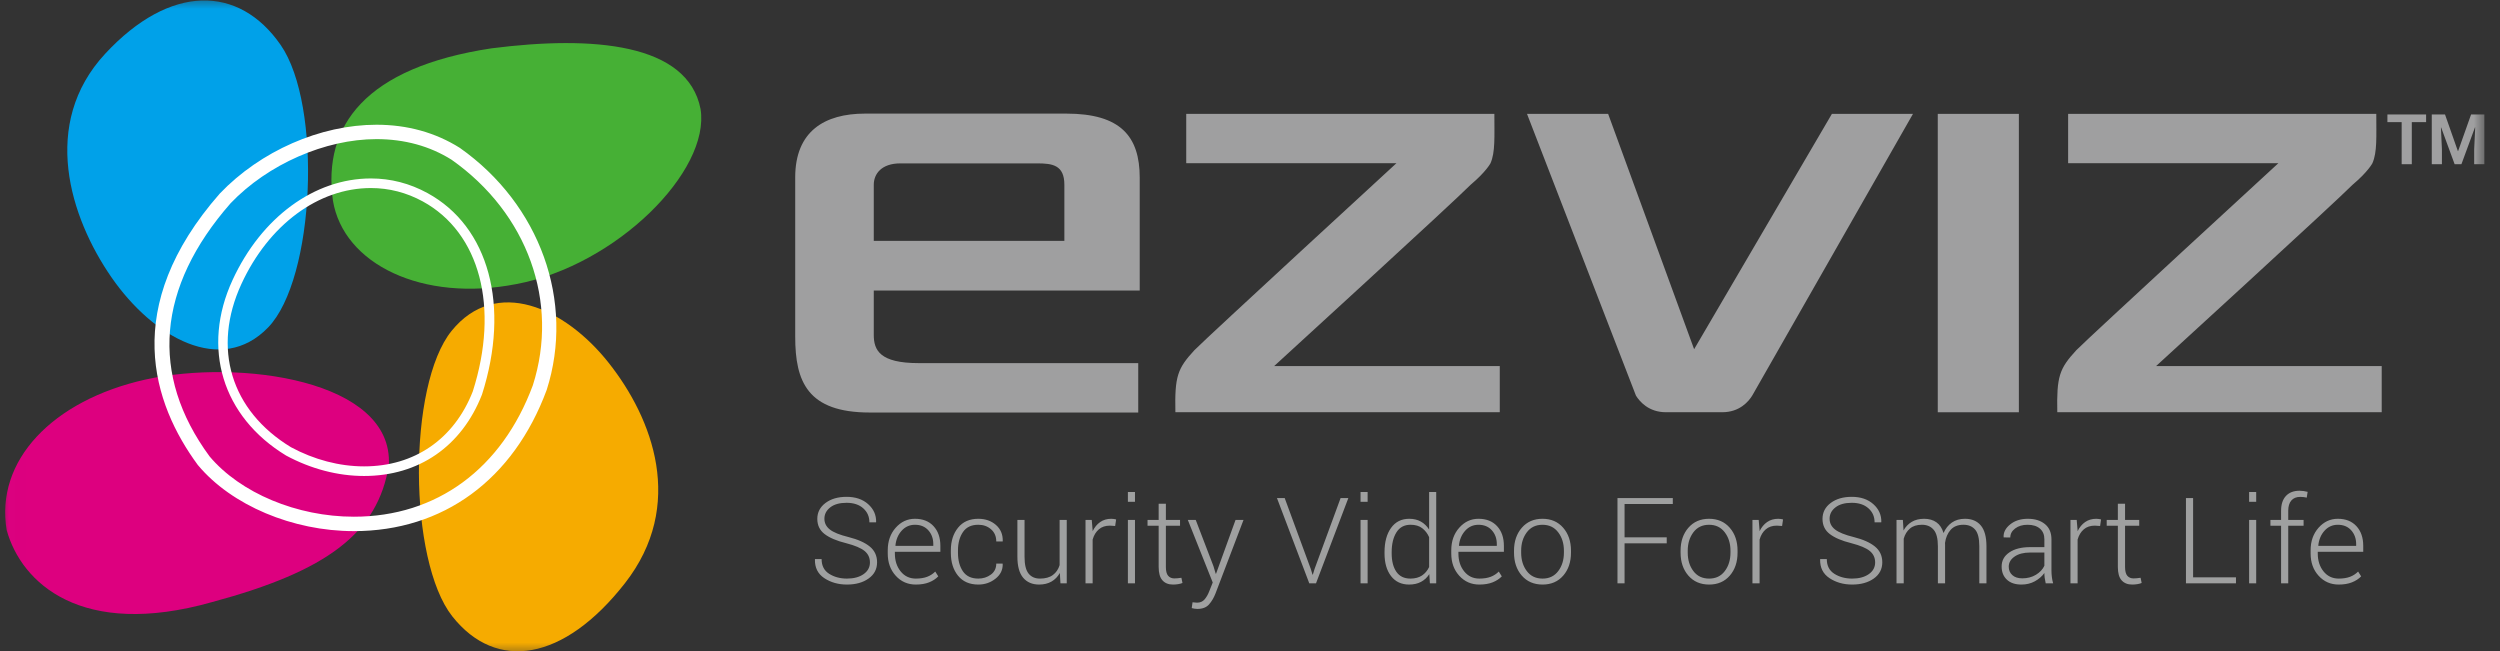 <svg width="142" height="37" viewBox="0 0 142 37" fill="none" xmlns="http://www.w3.org/2000/svg">
<rect x="0" y="0" width="142" height="37" fill="#333333" stroke="none"/>
<g clip-path="url(#clip0)">
<mask id="mask0" mask-type="alpha" maskUnits="userSpaceOnUse" x="0" y="-1" width="142" height="39">
<path d="M0.017 -0.24H141.227V37.328H0.017V-0.24Z" fill="white"/>
</mask>
<g mask="url(#mask0)">
<path fill-rule="evenodd" clip-rule="evenodd" d="M39.791 6.19C40.362 9.719 34.998 15.076 29.331 16.135C23.99 17.184 19.504 15.006 18.909 11.388C18.32 7.13 20.762 3.829 27.918 2.745C33.708 2.005 39.06 2.463 39.791 6.19Z" fill="#46B035"/>
<path fill-rule="evenodd" clip-rule="evenodd" d="M12.069 34.192C4.63 36.306 1.217 33.12 0.38 30.114C-0.287 26.184 2.959 22.74 8.273 21.556C13.585 20.379 22.344 21.572 22.087 26.407C21.474 30.275 18.576 32.44 12.069 34.192Z" fill="#DD007F"/>
<path d="M6.337 15.76C8.708 19.177 12.566 21.358 15.232 18.596C17.897 15.833 18.31 5.968 15.941 2.553C13.57 -0.865 9.665 -0.925 5.975 3.052C2.284 7.03 3.97 12.345 6.337 15.76" fill="#00A1E9"/>
<path d="M34.575 20.611C32.076 17.451 28.159 15.704 25.653 18.791C23.145 21.88 23.192 31.848 25.691 35.009C28.192 38.169 32.027 37.559 35.494 33.13C38.958 28.7 37.076 23.771 34.575 20.611Z" fill="#F6AB00"/>
<path d="M21.067 10.681C18.079 10.681 15.262 12.771 13.712 16.13C12.033 19.773 13.111 23.326 16.526 25.401C17.842 26.111 19.282 26.49 20.678 26.49C23.544 26.49 25.795 24.939 26.854 22.233C28.378 17.46 27.264 13.219 24.013 11.441C23.091 10.938 22.099 10.681 21.067 10.681ZM20.678 27.036C19.189 27.036 17.656 26.633 16.247 25.873C12.62 23.668 11.432 19.758 13.209 15.905C14.847 12.348 17.859 10.136 21.067 10.136C22.194 10.136 23.276 10.416 24.282 10.967C27.774 12.874 28.988 17.367 27.377 22.411C26.225 25.357 23.785 27.036 20.678 27.036" fill="white"/>
<path d="M11.903 25.922C13.656 28.004 16.87 29.349 20.096 29.349H20.097C24.801 29.349 28.506 26.63 30.266 21.884C31.776 17.152 29.967 12.117 25.652 9.075C24.42 8.3 22.978 7.902 21.384 7.902C18.466 7.902 15.215 9.331 13.102 11.54C8.917 16.311 8.497 21.288 11.903 25.922ZM20.097 30.168H20.096C16.626 30.168 13.156 28.702 11.254 26.432L11.237 26.413C8.681 22.94 6.824 17.446 12.485 10.993C14.793 8.578 18.199 7.085 21.384 7.085C23.14 7.085 24.732 7.528 26.118 8.399C30.677 11.612 32.654 17.131 31.053 22.146C29.161 27.252 25.169 30.168 20.097 30.168" fill="white"/>
<path d="M117.935 19.891C118.701 19.115 129.41 9.271 129.41 9.271H117.47V6.468H134.973C134.973 7.758 135.03 8.653 134.751 9.275C134.751 9.275 134.503 9.757 133.632 10.489C132.624 11.508 122.466 20.793 122.466 20.793H135.281V23.414H116.854C116.814 21.379 116.969 20.941 117.935 19.891ZM67.842 19.891C68.607 19.115 79.316 9.271 79.316 9.271H67.378V6.468H84.88C84.88 7.758 84.937 8.653 84.659 9.275C84.659 9.275 84.409 9.757 83.538 10.489C82.531 11.508 72.372 20.793 72.372 20.793H85.187V23.414H66.762C66.721 21.379 66.874 20.941 67.842 19.891H67.842ZM110.065 6.468H114.672V23.415H110.065V6.468ZM60.456 13.682H49.63V10.496C49.63 9.871 50.074 9.28 51.142 9.28H58.9C59.775 9.28 60.456 9.369 60.456 10.496V13.682V13.682ZM60.567 6.453H49.131C46.839 6.453 45.168 7.453 45.168 10.074V19.126C45.168 21.678 45.867 23.431 49.407 23.431H64.652V20.625H52.176C49.967 20.625 49.63 19.884 49.63 19.024V16.501H64.736V10.094C64.736 7.743 63.648 6.453 60.567 6.453ZM99.53 22.463L108.657 6.468H104.052L96.226 19.835L91.342 6.468H86.734L92.922 22.472C93.126 22.801 93.641 23.414 94.619 23.414H97.83C98.815 23.414 99.331 22.793 99.53 22.463Z" fill="#9F9FA0"/>
<path d="M49.412 31.944C49.412 31.68 49.312 31.465 49.111 31.298C48.911 31.131 48.561 30.983 48.063 30.854C47.524 30.721 47.117 30.548 46.839 30.335C46.562 30.123 46.423 29.835 46.423 29.474C46.423 29.103 46.578 28.802 46.888 28.569C47.198 28.336 47.597 28.22 48.084 28.22C48.591 28.22 49 28.358 49.311 28.636C49.622 28.913 49.773 29.251 49.764 29.65L49.754 29.67H49.382C49.382 29.346 49.266 29.08 49.032 28.872C48.799 28.663 48.482 28.559 48.084 28.559C47.689 28.559 47.38 28.645 47.159 28.819C46.937 28.991 46.826 29.206 46.826 29.464C46.826 29.708 46.928 29.911 47.133 30.074C47.338 30.237 47.692 30.381 48.195 30.505C48.725 30.638 49.128 30.818 49.404 31.044C49.68 31.27 49.818 31.569 49.818 31.939C49.818 32.325 49.658 32.632 49.336 32.86C49.015 33.089 48.605 33.203 48.107 33.203C47.616 33.203 47.187 33.081 46.82 32.839C46.454 32.596 46.277 32.242 46.288 31.776L46.295 31.756H46.667C46.667 32.132 46.81 32.41 47.096 32.592C47.382 32.773 47.719 32.864 48.107 32.864C48.497 32.864 48.812 32.779 49.052 32.611C49.292 32.443 49.413 32.22 49.413 31.944L49.412 31.944ZM51.969 29.807C51.669 29.807 51.418 29.919 51.215 30.143C51.012 30.368 50.894 30.649 50.86 30.988L50.867 31.004H53.011V30.904C53.011 30.593 52.917 30.332 52.73 30.122C52.542 29.912 52.289 29.807 51.969 29.807ZM52.019 33.203C51.562 33.203 51.181 33.037 50.879 32.704C50.575 32.371 50.424 31.95 50.424 31.44V31.257C50.424 30.742 50.574 30.316 50.875 29.976C51.176 29.637 51.541 29.467 51.969 29.467C52.417 29.467 52.77 29.607 53.027 29.887C53.284 30.166 53.413 30.538 53.413 31.004V31.343H50.829V31.439C50.829 31.845 50.938 32.183 51.157 32.455C51.376 32.727 51.663 32.864 52.019 32.864C52.272 32.864 52.487 32.829 52.665 32.761C52.837 32.696 52.993 32.595 53.122 32.464L53.294 32.737C53.157 32.88 52.983 32.993 52.772 33.077C52.561 33.161 52.31 33.203 52.019 33.203H52.019ZM55.57 32.864C55.838 32.864 56.075 32.789 56.28 32.638C56.485 32.488 56.588 32.279 56.588 32.012H56.946L56.953 32.032C56.964 32.364 56.829 32.643 56.547 32.867C56.265 33.091 55.94 33.203 55.57 33.203C55.072 33.203 54.687 33.035 54.415 32.699C54.144 32.363 54.008 31.931 54.008 31.403V31.264C54.008 30.74 54.144 30.31 54.417 29.973C54.69 29.636 55.073 29.467 55.567 29.467C55.968 29.467 56.302 29.584 56.569 29.816C56.836 30.049 56.965 30.355 56.956 30.735L56.95 30.755H56.588C56.588 30.466 56.489 30.236 56.292 30.064C56.095 29.892 55.853 29.806 55.566 29.806C55.174 29.806 54.884 29.944 54.696 30.22C54.508 30.496 54.413 30.843 54.413 31.262V31.401C54.413 31.827 54.507 32.177 54.694 32.452C54.882 32.726 55.173 32.864 55.57 32.864ZM60.199 32.544C60.082 32.755 59.924 32.917 59.726 33.032C59.527 33.146 59.293 33.203 59.023 33.203C58.637 33.203 58.335 33.074 58.116 32.817C57.898 32.56 57.788 32.161 57.788 31.62V29.534H58.194V31.63C58.194 32.07 58.27 32.386 58.422 32.577C58.575 32.768 58.79 32.864 59.07 32.864C59.376 32.864 59.621 32.796 59.803 32.66C59.986 32.525 60.114 32.338 60.186 32.1V29.534H60.591V33.133H60.233L60.199 32.544ZM63.341 29.876L63.04 29.856C62.785 29.856 62.576 29.927 62.413 30.068C62.249 30.209 62.132 30.402 62.062 30.648V33.133H61.657V29.534H62.012L62.062 30.133V30.173C62.168 29.951 62.31 29.778 62.488 29.654C62.666 29.529 62.878 29.467 63.124 29.467C63.176 29.467 63.226 29.471 63.275 29.479C63.323 29.486 63.363 29.495 63.395 29.504L63.341 29.876ZM64.467 33.133H64.064V29.534H64.467V33.133V33.133ZM64.467 28.503H64.064V27.944H64.467V28.502V28.503ZM66.222 28.612V29.534H67.026V29.86H66.222V32.205C66.222 32.44 66.265 32.607 66.352 32.706C66.439 32.804 66.554 32.854 66.698 32.854C66.764 32.854 66.827 32.851 66.889 32.845C66.951 32.84 67.023 32.831 67.104 32.817L67.165 33.113C67.097 33.142 67.015 33.164 66.918 33.18C66.822 33.195 66.725 33.203 66.627 33.203C66.37 33.203 66.17 33.123 66.027 32.963C65.884 32.804 65.812 32.551 65.812 32.205V29.86H65.18V29.534H65.812V28.612H66.222V28.612ZM68.924 32.158L69.052 32.587H69.072L70.178 29.534H70.631L69.041 33.709C68.947 33.952 68.824 34.16 68.673 34.331C68.522 34.501 68.301 34.587 68.01 34.587C67.963 34.587 67.905 34.582 67.838 34.572C67.77 34.562 67.721 34.551 67.689 34.54L67.737 34.208C67.763 34.212 67.807 34.217 67.867 34.222C67.926 34.228 67.97 34.231 67.997 34.231C68.173 34.231 68.314 34.169 68.42 34.046C68.526 33.923 68.616 33.765 68.69 33.572L68.883 33.086L67.469 29.534H67.919L68.924 32.158ZM74.452 32.315L74.55 32.637H74.57L74.668 32.315L76.146 28.29H76.586L74.749 33.133H74.367L72.531 28.29H72.971L74.452 32.315ZM77.681 33.133H77.279V29.534H77.681V33.133V33.133ZM77.681 28.503H77.279V27.944H77.681V28.502V28.503ZM79.047 31.434C79.047 31.87 79.136 32.218 79.313 32.476C79.49 32.734 79.756 32.864 80.112 32.864C80.374 32.864 80.592 32.805 80.767 32.69C80.941 32.574 81.077 32.414 81.174 32.209V30.511C81.082 30.302 80.951 30.132 80.782 30.002C80.613 29.872 80.392 29.806 80.119 29.806C79.763 29.806 79.496 29.951 79.316 30.239C79.137 30.527 79.047 30.902 79.047 31.363V31.434ZM78.641 31.363C78.641 30.789 78.765 30.329 79.012 29.985C79.259 29.64 79.603 29.467 80.045 29.467C80.299 29.467 80.52 29.52 80.708 29.627C80.895 29.733 81.05 29.884 81.174 30.079V27.944H81.577V33.133H81.218L81.184 32.611C81.063 32.802 80.906 32.948 80.714 33.05C80.523 33.152 80.297 33.203 80.038 33.203C79.601 33.203 79.259 33.043 79.012 32.722C78.765 32.402 78.641 31.972 78.641 31.433V31.363V31.363ZM83.978 29.807C83.678 29.807 83.426 29.919 83.224 30.143C83.02 30.368 82.902 30.649 82.868 30.988L82.875 31.004H85.019V30.904C85.019 30.593 84.926 30.332 84.738 30.122C84.551 29.912 84.297 29.807 83.978 29.807ZM84.028 33.203C83.571 33.203 83.19 33.037 82.887 32.704C82.584 32.371 82.432 31.95 82.432 31.44V31.257C82.432 30.742 82.583 30.316 82.884 29.976C83.185 29.637 83.549 29.467 83.978 29.467C84.426 29.467 84.779 29.607 85.036 29.887C85.293 30.166 85.421 30.538 85.421 31.004V31.343H82.838V31.439C82.838 31.845 82.947 32.183 83.166 32.455C83.385 32.727 83.672 32.864 84.028 32.864C84.281 32.864 84.496 32.829 84.674 32.761C84.846 32.696 85.002 32.595 85.13 32.464L85.303 32.737C85.166 32.88 84.991 32.993 84.781 33.077C84.57 33.161 84.319 33.203 84.028 33.203H84.028ZM86.402 31.388C86.402 31.805 86.509 32.155 86.723 32.438C86.937 32.722 87.236 32.864 87.619 32.864C87.996 32.864 88.292 32.722 88.507 32.438C88.722 32.155 88.83 31.805 88.83 31.388V31.279C88.83 30.869 88.722 30.521 88.505 30.235C88.289 29.95 87.991 29.807 87.613 29.807C87.234 29.807 86.938 29.95 86.723 30.235C86.509 30.521 86.402 30.869 86.402 31.279V31.388H86.402ZM85.996 31.28C85.996 30.75 86.144 30.316 86.439 29.976C86.734 29.637 87.126 29.467 87.613 29.467C88.102 29.467 88.494 29.637 88.789 29.976C89.084 30.316 89.232 30.75 89.232 31.28V31.39C89.232 31.922 89.085 32.358 88.791 32.696C88.497 33.034 88.106 33.203 87.619 33.203C87.128 33.203 86.734 33.034 86.439 32.696C86.144 32.357 85.996 31.922 85.996 31.39V31.28V31.28ZM94.67 30.861H92.275V33.133H91.873V28.29H95.015V28.629H92.275V30.522H94.67V30.861ZM95.863 31.388C95.863 31.805 95.97 32.155 96.184 32.438C96.398 32.722 96.697 32.864 97.08 32.864C97.457 32.864 97.753 32.722 97.968 32.438C98.183 32.155 98.291 31.805 98.291 31.388V31.279C98.291 30.869 98.183 30.521 97.966 30.235C97.75 29.95 97.452 29.807 97.074 29.807C96.695 29.807 96.398 29.95 96.184 30.235C95.97 30.521 95.863 30.869 95.863 31.279V31.388ZM95.457 31.28C95.457 30.75 95.605 30.316 95.9 29.976C96.195 29.637 96.587 29.467 97.074 29.467C97.563 29.467 97.955 29.637 98.25 29.976C98.546 30.316 98.693 30.75 98.693 31.28V31.39C98.693 31.922 98.546 32.358 98.252 32.696C97.958 33.034 97.567 33.203 97.08 33.203C96.589 33.203 96.195 33.034 95.9 32.696C95.605 32.357 95.457 31.922 95.457 31.39V31.28V31.28ZM101.223 29.876L100.922 29.856C100.667 29.856 100.458 29.927 100.294 30.068C100.131 30.209 100.014 30.402 99.944 30.648V33.133H99.539V29.534H99.894L99.944 30.133V30.173C100.05 29.951 100.192 29.778 100.37 29.654C100.548 29.529 100.76 29.467 101.006 29.467C101.058 29.467 101.108 29.471 101.157 29.479C101.205 29.486 101.245 29.495 101.277 29.504L101.223 29.876ZM106.508 31.944C106.508 31.68 106.407 31.465 106.207 31.298C106.006 31.131 105.657 30.983 105.158 30.854C104.619 30.721 104.212 30.548 103.934 30.335C103.657 30.123 103.518 29.835 103.518 29.474C103.518 29.103 103.673 28.802 103.983 28.569C104.293 28.336 104.692 28.22 105.179 28.22C105.686 28.22 106.095 28.358 106.406 28.636C106.717 28.913 106.868 29.251 106.859 29.65L106.849 29.67H106.477C106.477 29.346 106.361 29.08 106.127 28.872C105.894 28.663 105.578 28.559 105.179 28.559C104.784 28.559 104.476 28.645 104.254 28.819C104.032 28.991 103.921 29.206 103.921 29.464C103.921 29.708 104.023 29.911 104.229 30.074C104.434 30.237 104.788 30.381 105.29 30.505C105.82 30.638 106.223 30.818 106.499 31.044C106.775 31.27 106.914 31.569 106.914 31.939C106.914 32.325 106.753 32.632 106.432 32.86C106.11 33.089 105.701 33.203 105.203 33.203C104.711 33.203 104.282 33.081 103.916 32.839C103.549 32.596 103.372 32.242 103.383 31.776L103.39 31.756H103.762C103.762 32.132 103.905 32.41 104.191 32.592C104.478 32.773 104.815 32.864 105.202 32.864C105.592 32.864 105.907 32.779 106.147 32.611C106.388 32.443 106.508 32.22 106.508 31.944V31.944ZM108.083 29.534L108.121 30.129C108.238 29.918 108.394 29.756 108.589 29.64C108.784 29.525 109.017 29.467 109.287 29.467C109.567 29.467 109.801 29.534 109.989 29.667C110.177 29.8 110.312 30.003 110.393 30.276C110.503 30.023 110.661 29.825 110.865 29.682C111.069 29.539 111.317 29.467 111.61 29.467C112 29.467 112.301 29.595 112.513 29.85C112.725 30.105 112.831 30.5 112.831 31.034V33.133H112.425V31.023C112.425 30.579 112.346 30.265 112.187 30.081C112.028 29.898 111.806 29.806 111.522 29.806C111.209 29.806 110.967 29.903 110.795 30.096C110.624 30.29 110.518 30.538 110.477 30.84C110.477 30.855 110.478 30.878 110.479 30.906C110.48 30.935 110.481 30.957 110.481 30.97V33.133H110.072V31.023C110.072 30.588 109.991 30.276 109.83 30.088C109.669 29.9 109.447 29.806 109.165 29.806C108.879 29.806 108.652 29.878 108.484 30.022C108.316 30.165 108.198 30.358 108.131 30.6V33.133H107.722V29.534H108.084H108.083ZM114.867 32.85C115.157 32.85 115.414 32.783 115.638 32.649C115.861 32.515 116.022 32.344 116.121 32.135V31.384H115.306C114.939 31.384 114.645 31.461 114.425 31.615C114.206 31.769 114.096 31.96 114.096 32.188C114.096 32.384 114.164 32.543 114.3 32.666C114.436 32.789 114.625 32.85 114.867 32.85V32.85ZM116.196 33.133C116.172 33.029 116.152 32.923 116.138 32.817C116.127 32.728 116.121 32.638 116.121 32.547C115.986 32.736 115.806 32.892 115.58 33.017C115.355 33.141 115.101 33.203 114.819 33.203C114.463 33.203 114.186 33.11 113.989 32.923C113.792 32.737 113.693 32.488 113.693 32.175C113.693 31.842 113.839 31.576 114.131 31.377C114.423 31.177 114.817 31.077 115.313 31.077H116.121V30.631C116.121 30.374 116.037 30.172 115.869 30.026C115.701 29.88 115.466 29.807 115.164 29.807C114.882 29.807 114.649 29.876 114.462 30.016C114.276 30.156 114.184 30.327 114.184 30.529L113.812 30.525L113.805 30.505C113.791 30.237 113.916 29.997 114.179 29.785C114.441 29.573 114.775 29.467 115.181 29.467C115.585 29.467 115.909 29.568 116.155 29.77C116.401 29.972 116.523 30.261 116.523 30.638V32.408C116.523 32.534 116.531 32.657 116.546 32.777C116.56 32.897 116.584 33.016 116.618 33.133H116.196ZM119.286 29.876L118.985 29.856C118.73 29.856 118.521 29.927 118.358 30.068C118.194 30.209 118.078 30.402 118.008 30.648V33.133H117.602V29.534H117.957L118.008 30.133V30.173C118.114 29.951 118.256 29.778 118.434 29.654C118.612 29.529 118.824 29.467 119.07 29.467C119.122 29.467 119.172 29.471 119.22 29.479C119.269 29.486 119.308 29.495 119.34 29.504L119.286 29.876ZM120.703 28.612V29.534H121.508V29.86H120.703V32.205C120.703 32.44 120.747 32.607 120.833 32.706C120.92 32.804 121.036 32.854 121.18 32.854C121.245 32.854 121.309 32.851 121.371 32.845C121.433 32.84 121.504 32.831 121.586 32.817L121.646 33.113C121.579 33.142 121.496 33.164 121.399 33.18C121.303 33.195 121.206 33.203 121.109 33.203C120.852 33.203 120.652 33.123 120.509 32.963C120.365 32.804 120.294 32.551 120.294 32.205V29.86H119.661V29.534H120.294V28.612H120.703L120.703 28.612ZM124.568 32.794H127.003V33.133H124.162V28.29H124.568L124.568 32.794ZM128.152 33.133H127.75V29.534H128.152V33.133V33.133ZM128.152 28.503H127.75V27.944H128.152V28.502V28.503ZM129.566 33.133V29.86H128.96V29.534H129.566V29.008C129.566 28.647 129.658 28.367 129.841 28.17C130.025 27.973 130.283 27.874 130.614 27.874C130.689 27.874 130.764 27.879 130.841 27.89C130.917 27.902 130.995 27.917 131.074 27.937L131.023 28.266C130.968 28.253 130.912 28.242 130.856 28.235C130.798 28.227 130.731 28.223 130.655 28.223C130.434 28.223 130.264 28.292 130.147 28.429C130.03 28.567 129.972 28.76 129.972 29.008V29.534H130.844V29.86H129.972V33.133H129.566L129.566 33.133ZM132.788 29.807C132.488 29.807 132.237 29.919 132.034 30.143C131.831 30.368 131.713 30.649 131.679 30.988L131.686 31.004H133.83V30.904C133.83 30.593 133.736 30.332 133.549 30.122C133.362 29.912 133.108 29.807 132.788 29.807ZM132.839 33.203C132.381 33.203 132.001 33.037 131.698 32.704C131.394 32.371 131.243 31.95 131.243 31.44V31.257C131.243 30.742 131.393 30.316 131.694 29.976C131.995 29.637 132.36 29.467 132.788 29.467C133.237 29.467 133.589 29.607 133.846 29.887C134.103 30.166 134.232 30.538 134.232 31.004V31.343H131.649V31.439C131.649 31.845 131.758 32.183 131.976 32.455C132.195 32.727 132.483 32.864 132.839 32.864C133.091 32.864 133.307 32.829 133.485 32.761C133.657 32.696 133.813 32.595 133.941 32.464L134.113 32.737C133.976 32.88 133.802 32.993 133.591 33.077C133.38 33.161 133.13 33.203 132.839 33.203Z" fill="#9FA0A0"/>
<path d="M137.803 6.937H136.99V9.326H136.414V6.937H135.605V6.5H137.803V6.937ZM138.876 6.5L139.608 8.583H139.62L140.358 6.5H141.112V9.326H140.535V8.484L140.591 7.236L140.579 7.234L139.809 9.326H139.423L138.657 7.241L138.645 7.244L138.701 8.484V9.326H138.125V6.5L138.876 6.5Z" fill="#9F9FA0"/>
</g>
</g>
<defs>
<clipPath id="clip0">
<rect x="0.227" width="141" height="37" fill="white"/>
</clipPath>
</defs>
</svg>
